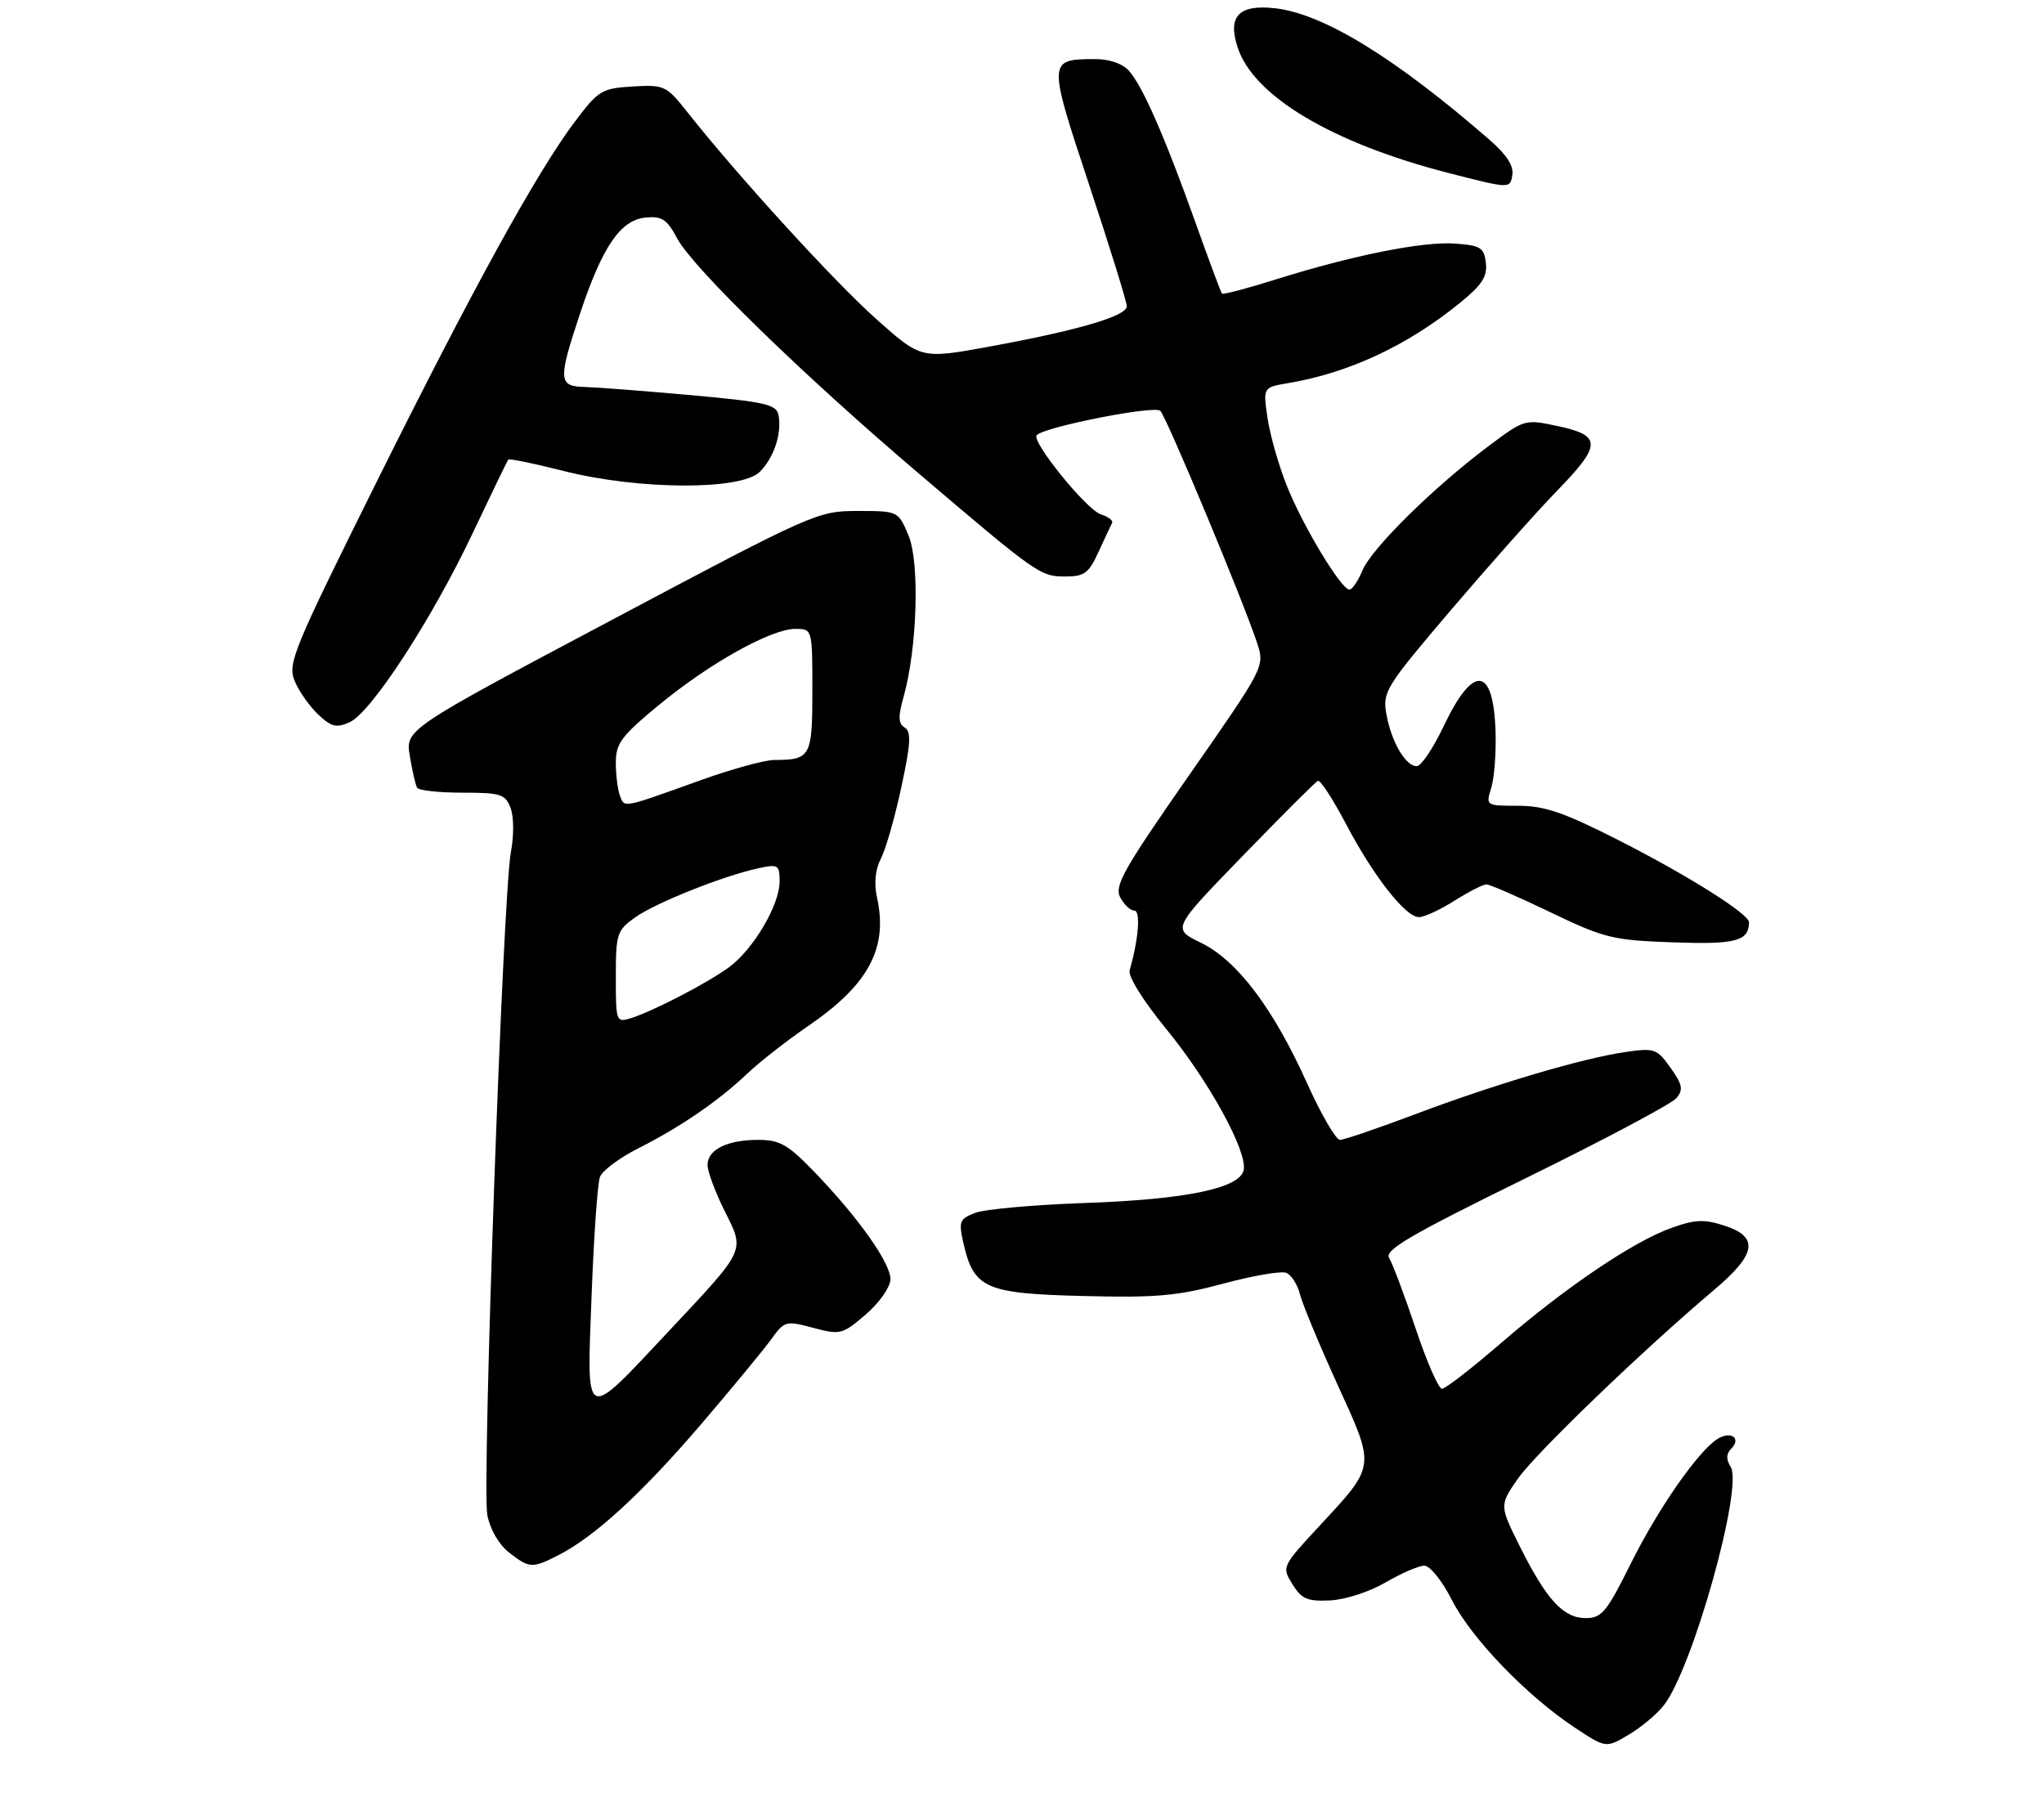 <?xml version="1.0" encoding="UTF-8" standalone="no"?>
<!DOCTYPE svg PUBLIC "-//W3C//DTD SVG 1.1//EN" "http://www.w3.org/Graphics/SVG/1.1/DTD/svg11.dtd" >
<svg xmlns="http://www.w3.org/2000/svg" xmlns:xlink="http://www.w3.org/1999/xlink" version="1.1" viewBox="0 0 312 277">
 <g >
 <path fill="currentColor"
d=" M 253.97 260.31 C 258.35 254.75 266.12 227.02 264.17 223.91 C 263.46 222.76 263.48 221.92 264.26 221.14 C 265.84 219.56 264.23 218.37 262.20 219.63 C 259.22 221.48 253.12 230.24 248.89 238.75 C 245.26 246.06 244.48 247.00 242.07 247.00 C 238.64 247.00 236.09 244.24 232.04 236.15 C 228.87 229.80 228.87 229.80 231.67 225.75 C 234.35 221.88 250.76 206.09 261.68 196.87 C 268.11 191.44 268.53 188.82 263.25 187.10 C 260.14 186.09 258.75 186.14 255.15 187.43 C 249.30 189.52 239.03 196.46 229.15 204.99 C 224.69 208.84 220.62 212.00 220.10 212.00 C 219.59 212.00 217.77 207.84 216.07 202.75 C 214.36 197.66 212.55 192.84 212.04 192.03 C 211.28 190.83 215.24 188.52 232.85 179.87 C 244.81 174.00 255.18 168.49 255.89 167.63 C 256.97 166.33 256.82 165.56 254.99 162.99 C 252.92 160.08 252.53 159.95 248.15 160.58 C 241.57 161.54 228.30 165.46 216.09 170.06 C 210.34 172.23 205.14 174.00 204.53 174.00 C 203.92 174.00 201.67 170.13 199.54 165.41 C 194.38 153.93 188.82 146.57 183.29 143.90 C 178.90 141.77 178.90 141.77 189.70 130.64 C 195.64 124.51 200.80 119.36 201.17 119.19 C 201.53 119.03 203.45 121.97 205.43 125.73 C 209.63 133.73 214.54 140.00 216.59 140.00 C 217.39 140.00 219.82 138.88 222.00 137.50 C 224.18 136.13 226.38 135.00 226.88 135.00 C 227.39 135.00 231.79 136.91 236.65 139.25 C 244.91 143.22 246.15 143.52 255.38 143.85 C 264.96 144.19 266.92 143.67 266.98 140.80 C 267.01 139.53 257.68 133.65 247.11 128.28 C 238.71 124.01 235.77 123.00 231.75 123.00 C 226.79 123.00 226.78 122.99 227.63 120.25 C 228.10 118.74 228.39 114.84 228.28 111.59 C 227.94 101.64 224.86 101.37 220.35 110.88 C 218.78 114.19 216.95 116.92 216.27 116.95 C 214.58 117.02 212.35 113.20 211.61 108.96 C 211.02 105.60 211.52 104.81 221.61 92.96 C 227.46 86.11 234.66 78.01 237.62 74.97 C 244.48 67.93 244.51 66.49 237.87 65.06 C 232.73 63.96 232.73 63.96 227.12 68.17 C 218.80 74.41 209.35 83.73 207.97 87.07 C 207.30 88.68 206.41 90.00 205.98 90.00 C 204.73 90.00 198.91 80.37 196.44 74.20 C 195.19 71.06 193.85 66.39 193.48 63.81 C 192.79 59.13 192.79 59.13 196.65 58.48 C 205.89 56.92 214.79 52.77 222.81 46.27 C 226.21 43.51 227.05 42.22 226.81 40.14 C 226.53 37.79 226.02 37.47 222.09 37.18 C 217.16 36.83 206.45 38.98 194.66 42.68 C 190.34 44.04 186.68 45.00 186.52 44.82 C 186.37 44.65 184.55 39.78 182.49 34.00 C 177.79 20.85 174.39 13.08 172.30 10.78 C 171.32 9.69 169.29 9.01 167.10 9.02 C 159.93 9.05 159.93 9.15 166.26 28.24 C 169.42 37.77 172.00 46.10 172.00 46.75 C 172.00 48.25 164.54 50.43 151.06 52.90 C 140.61 54.81 140.61 54.81 133.84 48.78 C 127.49 43.15 112.66 26.91 104.99 17.20 C 101.71 13.05 101.42 12.92 96.58 13.20 C 91.87 13.48 91.35 13.79 87.81 18.49 C 81.95 26.25 72.17 44.03 57.37 73.80 C 44.71 99.28 43.88 101.29 44.98 103.95 C 45.63 105.52 47.25 107.82 48.57 109.07 C 50.59 110.97 51.37 111.15 53.38 110.24 C 56.68 108.73 65.92 94.54 72.14 81.41 C 74.98 75.41 77.43 70.35 77.58 70.16 C 77.73 69.97 81.57 70.76 86.11 71.91 C 97.55 74.80 113.14 74.86 115.97 72.03 C 118.15 69.85 119.37 66.15 118.83 63.33 C 118.52 61.74 116.75 61.34 105.49 60.32 C 98.35 59.68 91.04 59.12 89.25 59.07 C 85.21 58.98 85.16 58.04 88.56 47.80 C 91.95 37.63 94.72 33.58 98.53 33.21 C 101.04 32.96 101.80 33.46 103.40 36.45 C 105.81 40.92 122.52 57.19 140.00 72.07 C 158.38 87.72 158.78 88.00 162.62 88.00 C 165.52 88.00 166.20 87.50 167.68 84.25 C 168.62 82.19 169.56 80.20 169.75 79.83 C 169.95 79.47 169.17 78.87 168.03 78.51 C 165.83 77.81 157.35 67.32 158.25 66.42 C 159.54 65.13 176.25 61.85 177.11 62.71 C 178.08 63.68 189.78 91.75 191.88 98.13 C 193.07 101.75 193.07 101.75 181.49 118.36 C 171.50 132.69 170.06 135.24 170.99 136.98 C 171.58 138.09 172.55 139.00 173.15 139.00 C 174.14 139.00 173.79 143.42 172.43 148.09 C 172.16 149.03 174.46 152.73 178.03 157.09 C 184.55 165.06 190.40 175.71 189.84 178.59 C 189.30 181.39 181.04 183.10 165.50 183.64 C 157.80 183.91 150.32 184.58 148.87 185.14 C 146.46 186.06 146.31 186.44 147.05 189.72 C 148.62 196.67 150.39 197.46 165.24 197.83 C 176.41 198.12 179.70 197.83 186.66 195.96 C 191.19 194.74 195.53 193.99 196.32 194.29 C 197.10 194.59 198.05 196.07 198.43 197.57 C 198.81 199.08 201.38 205.26 204.14 211.32 C 209.98 224.09 210.05 223.60 201.41 232.92 C 195.66 239.13 195.64 239.17 197.28 241.83 C 198.68 244.09 199.56 244.47 203.04 244.30 C 205.32 244.19 209.07 242.98 211.50 241.55 C 213.90 240.15 216.56 239.00 217.41 239.00 C 218.28 239.00 220.13 241.30 221.62 244.24 C 224.57 250.06 233.02 258.84 240.34 263.69 C 245.13 266.86 245.13 266.86 248.57 264.82 C 250.47 263.71 252.90 261.68 253.97 260.31 Z  M 85.30 237.36 C 90.78 234.56 98.02 227.91 106.93 217.51 C 111.64 212.00 116.47 206.16 117.66 204.52 C 119.75 201.62 119.93 201.57 124.12 202.69 C 128.26 203.79 128.58 203.71 132.13 200.67 C 134.17 198.93 135.87 196.52 135.92 195.33 C 136.01 192.88 131.02 185.83 124.17 178.75 C 120.25 174.70 119.01 174.00 115.72 174.00 C 111.00 174.00 108.00 175.49 108.00 177.84 C 108.00 178.81 109.17 181.96 110.60 184.83 C 113.72 191.08 113.98 190.51 102.01 203.28 C 89.03 217.11 89.56 217.35 90.30 197.82 C 90.64 188.78 91.21 180.61 91.58 179.65 C 91.95 178.69 94.56 176.74 97.37 175.32 C 103.87 172.04 109.63 168.09 114.04 163.91 C 115.94 162.10 120.17 158.80 123.44 156.56 C 132.57 150.31 135.56 144.74 133.88 137.07 C 133.39 134.82 133.59 132.76 134.46 131.07 C 135.20 129.65 136.60 124.75 137.58 120.17 C 139.01 113.53 139.12 111.69 138.10 111.06 C 137.11 110.45 137.07 109.41 137.92 106.39 C 140.01 98.99 140.41 85.87 138.68 81.75 C 137.10 78.00 137.10 78.00 130.91 78.00 C 124.82 78.00 124.18 78.28 93.30 94.68 C 61.88 111.35 61.88 111.35 62.56 115.43 C 62.93 117.67 63.43 119.84 63.67 120.25 C 63.92 120.66 67.03 121.00 70.58 121.00 C 76.44 121.00 77.13 121.22 77.94 123.34 C 78.44 124.66 78.46 127.59 77.98 130.09 C 76.77 136.38 73.56 226.82 74.38 231.23 C 74.80 233.43 76.12 235.74 77.67 236.96 C 80.81 239.42 81.23 239.45 85.30 237.36 Z  M 227.34 21.32 C 212.94 8.80 201.99 2.09 194.62 1.26 C 189.08 0.64 187.34 2.48 188.93 7.28 C 191.38 14.70 203.36 21.83 221.00 26.38 C 230.50 28.82 230.50 28.82 230.84 26.74 C 231.08 25.31 229.97 23.60 227.34 21.32 Z  M 94.00 149.14 C 94.00 142.54 94.17 142.02 96.93 140.05 C 100.07 137.82 110.41 133.69 115.75 132.54 C 118.80 131.88 119.00 132.01 119.00 134.58 C 119.00 138.13 115.00 144.91 111.30 147.63 C 108.03 150.04 99.64 154.39 96.25 155.44 C 94.06 156.11 94.00 155.93 94.00 149.14 Z  M 94.64 121.50 C 94.29 120.58 94.00 118.31 94.00 116.44 C 94.00 113.47 94.83 112.36 100.57 107.62 C 108.29 101.25 117.70 96.00 121.39 96.00 C 124.00 96.00 124.00 96.00 124.00 105.39 C 124.00 115.54 123.75 115.99 118.17 116.01 C 116.70 116.02 111.67 117.40 107.00 119.08 C 94.92 123.42 95.34 123.34 94.64 121.50 Z "/>
</g>
</svg>